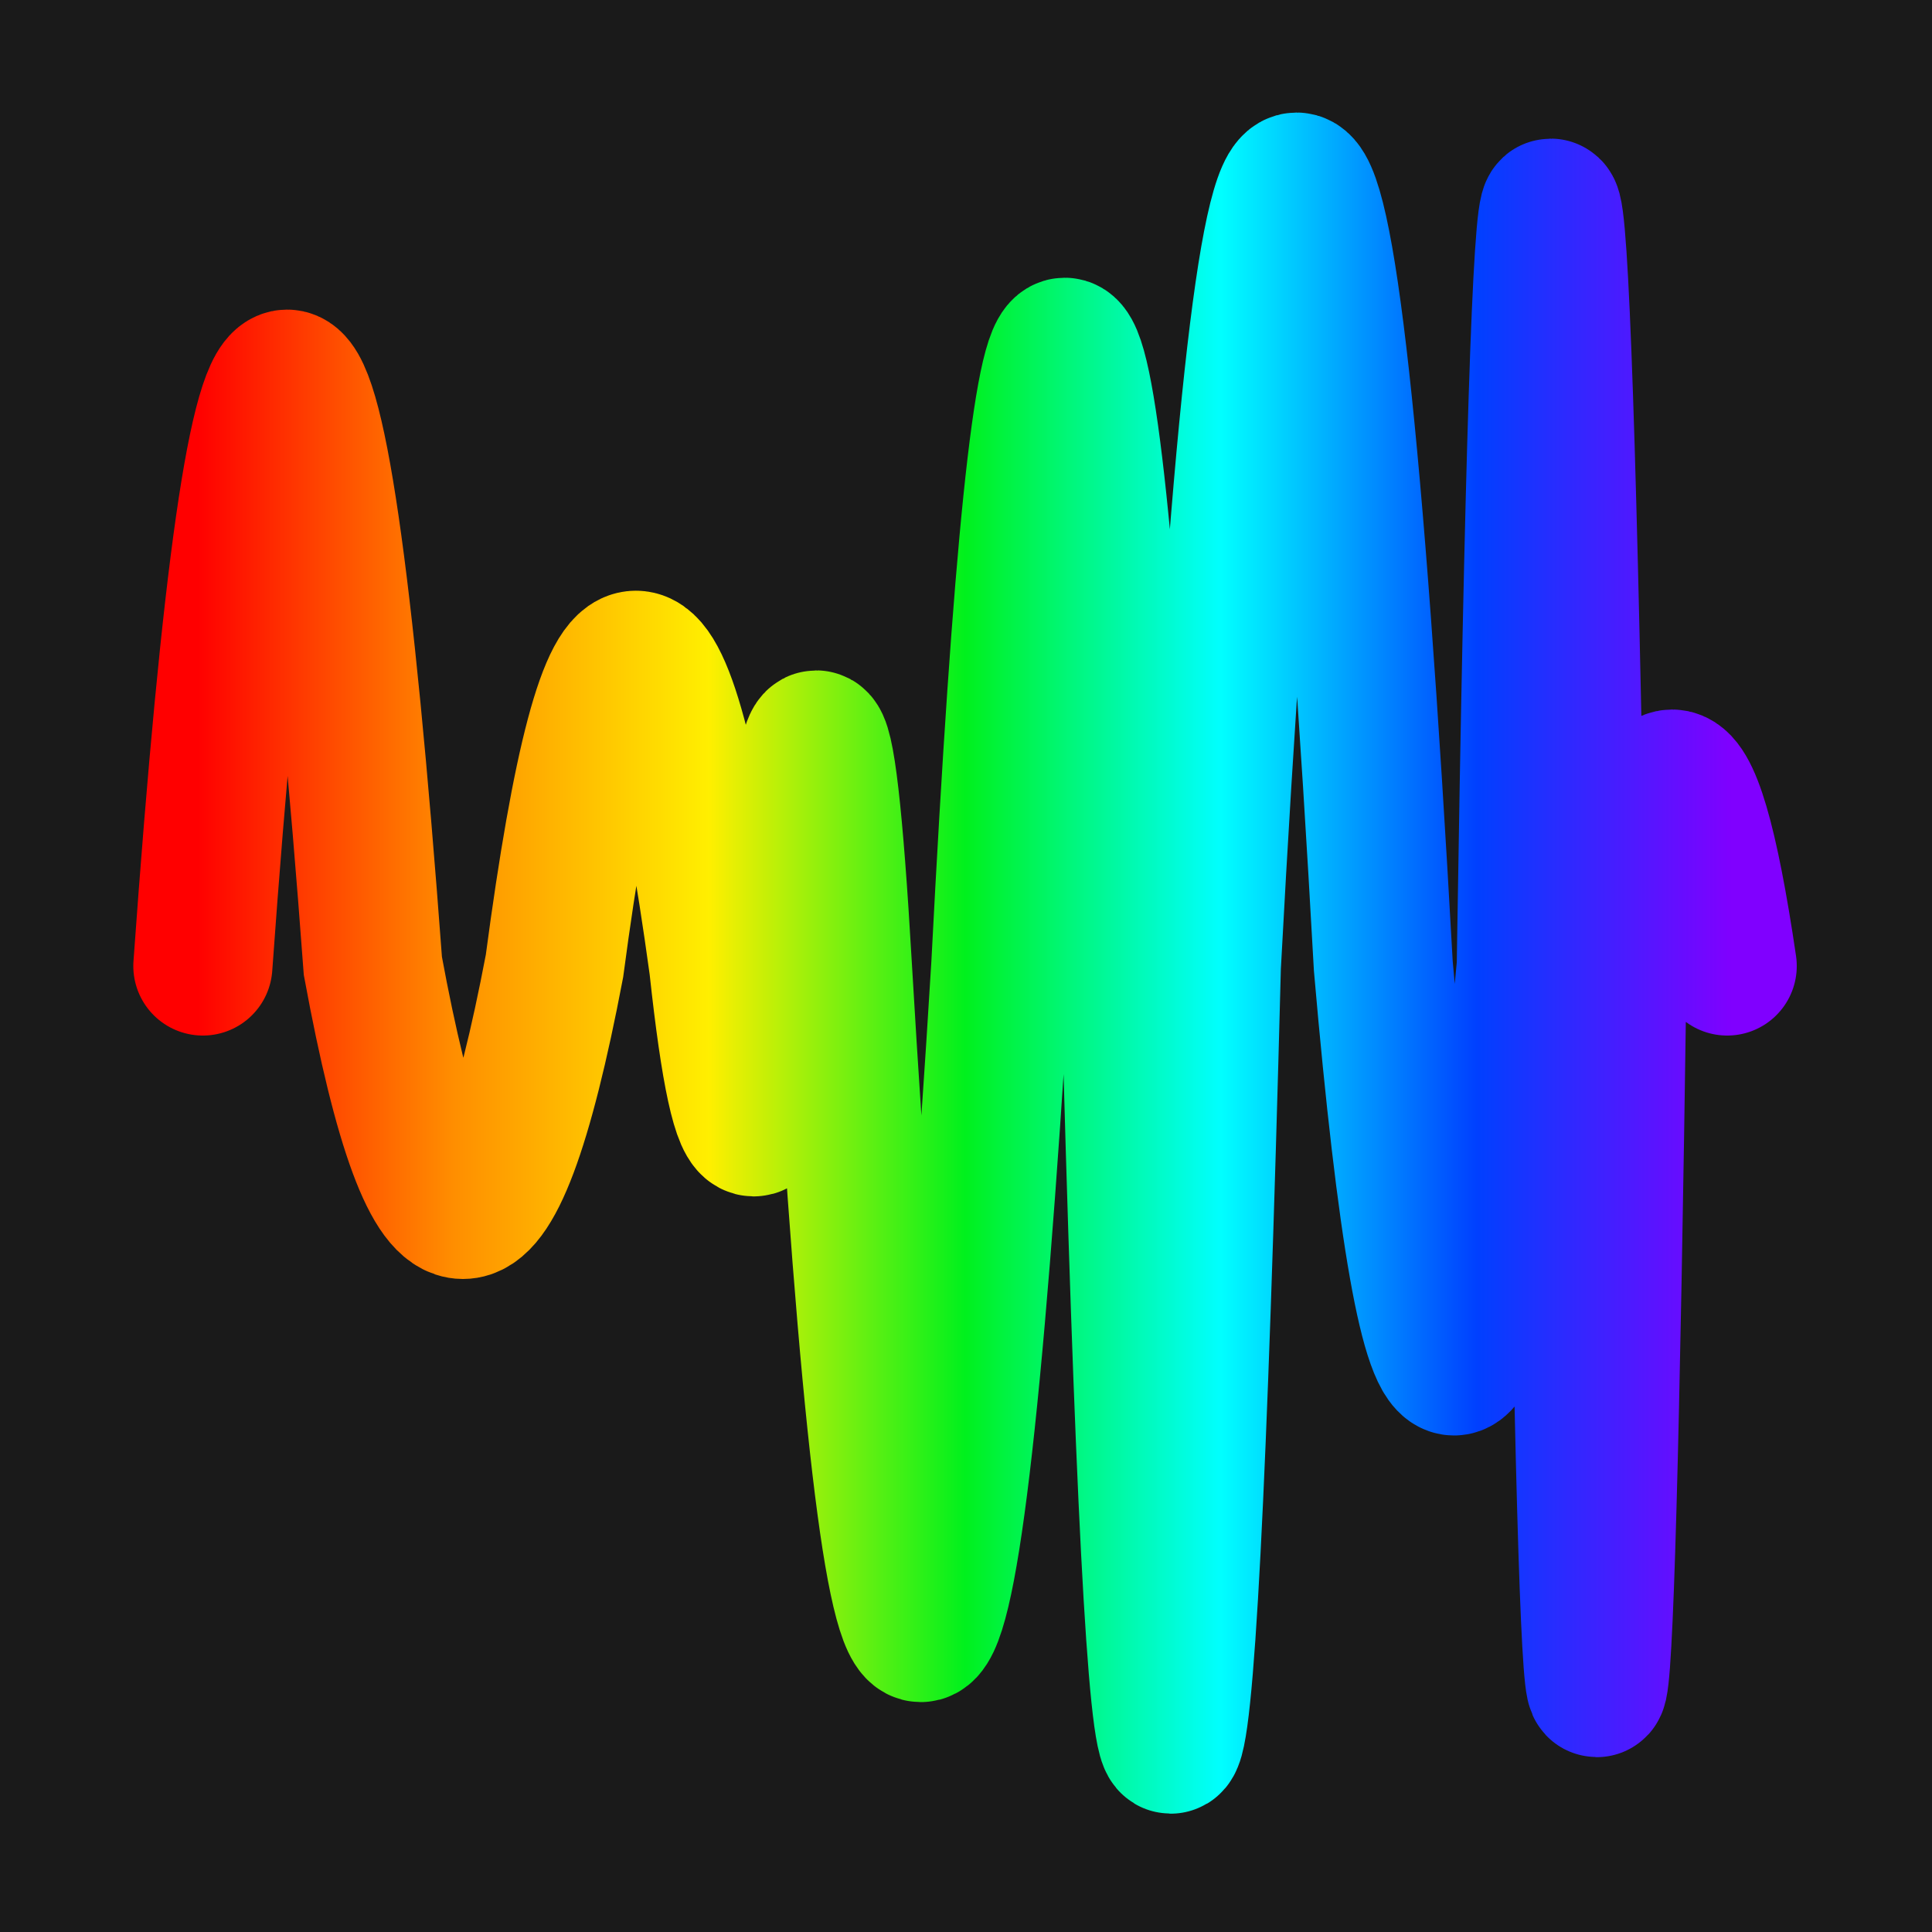<svg width='1000' height='1000' viewBox='0 0 1000 1000' xmlns='http://www.w3.org/2000/svg'>
<rect width="100%" height="100%" fill="#1a1a1a"/>
<path d="M 105,500 C 134,95 163, 95 193,500 C 224,668 255, 668 287,500 C 315,289 343, 289 372,500 C 384,611 396, 611 409,500 C 418,344 427, 344 436,500 C 463,960 490, 960 518,500 C 540,73 562, 73 585,500 C 599,1037 613, 1037 627,500 C 656,-41 686, -41 716,500 C 740,776 765, 776 790,500 C 798,-23 807, -23 816,500 C 823,998 830, 998 837,500 C 856,371 875, 371 894,500 " stroke-width="72" fill="none" stroke="url(#gradient)" stroke-linecap="round"/>
<linearGradient id="gradient" x1="0%" y1="0%" x2="100%" y2="0%">
<stop offset="0.00%" stop-color="rgb(255, 0, 0)"/>
<stop offset="16.67%" stop-color="rgb(255, 142, 0)"/>
<stop offset="33.33%" stop-color="rgb(255, 239, 0)"/>
<stop offset="50.00%" stop-color="rgb(0, 241, 29)"/>
<stop offset="66.67%" stop-color="rgb(0, 255, 255)"/>
<stop offset="83.33%" stop-color="rgb(0, 64, 255)"/>
<stop offset="100.0%" stop-color="rgb(128, 0, 255)"/>
</linearGradient>

</svg>

